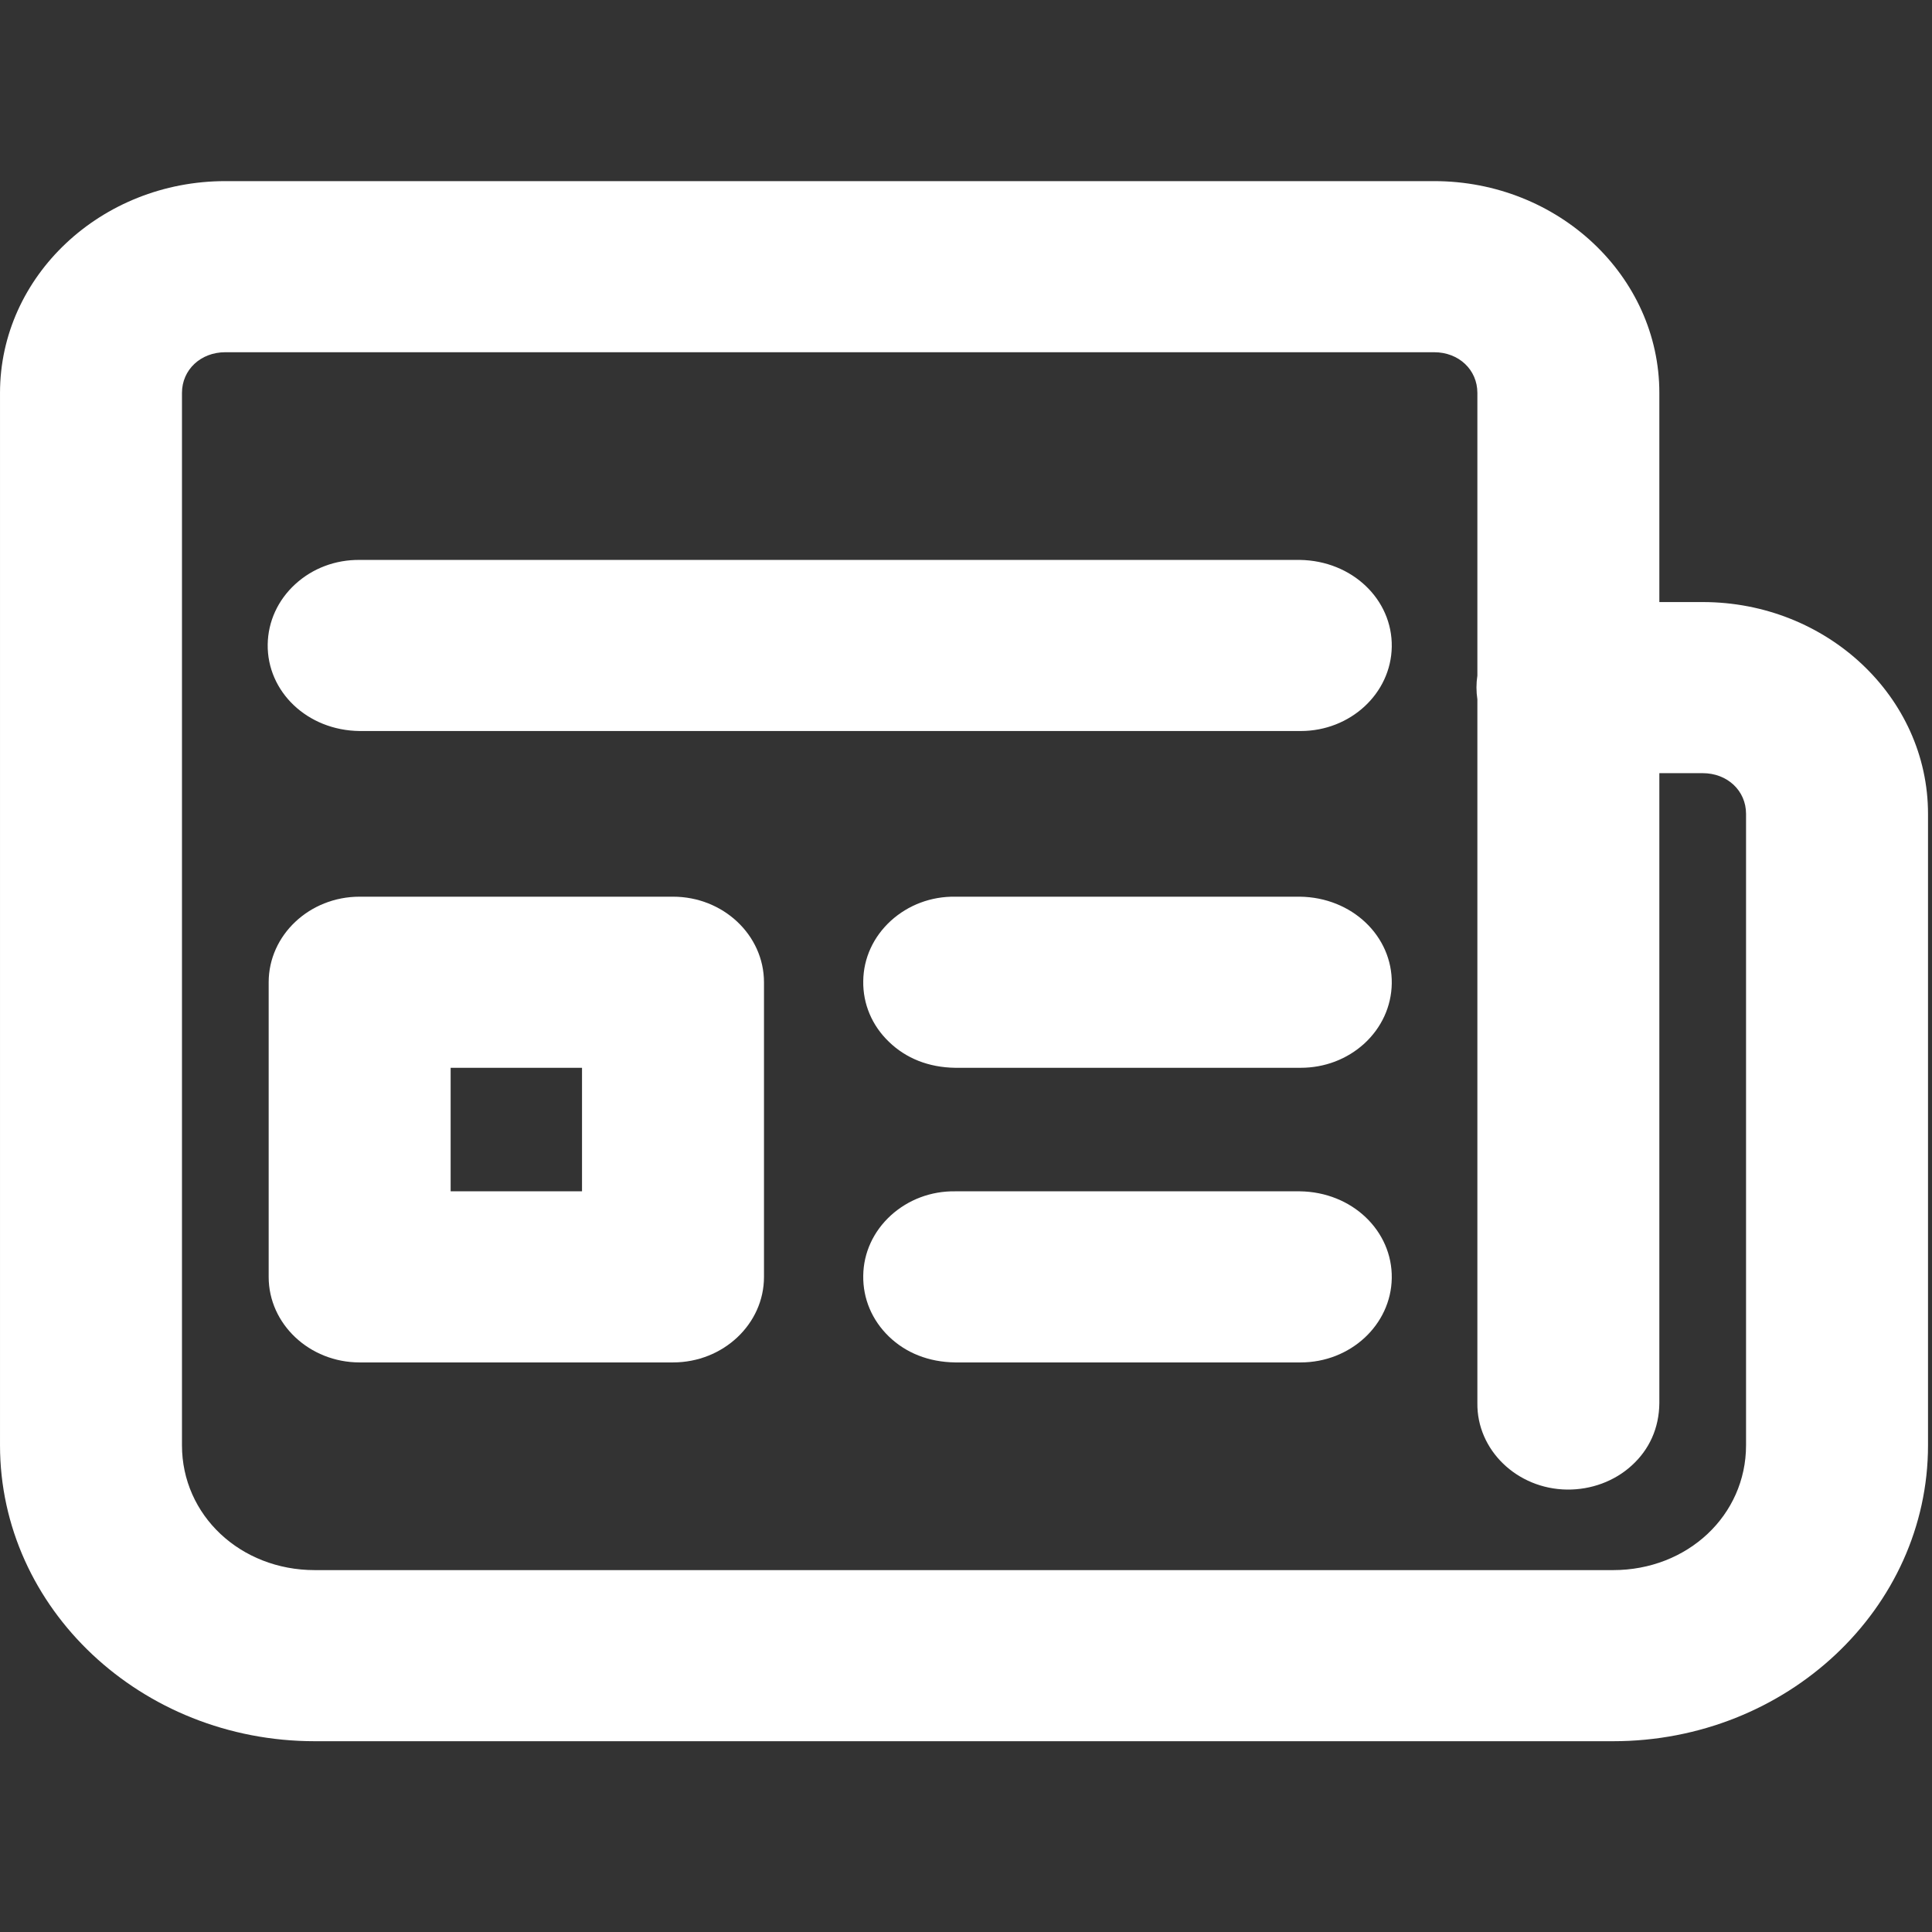 <?xml version="1.0" encoding="UTF-8"?>
<svg width="16px" height="16px" viewBox="0 0 16 16" version="1.1" xmlns="http://www.w3.org/2000/svg" xmlns:xlink="http://www.w3.org/1999/xlink">
    <rect x="0" y="0" width="16" height="16" fill="#333333" stroke="none"/>
    <title>Icon/Mini/News/Negative</title>
    <g id="Icon/Mini/News/Negative" stroke="none" stroke-width="1" fill="none" fill-rule="evenodd">
        <g id="Group-7" transform="translate(0, 1.5)" fill="#FFFFFF">
            <path d="M3.732,8.366 L4.82,8.366 L4.82,7.343 L3.732,7.343 L3.732,8.366 Z M5.574,5.926 L2.978,5.926 C2.563,5.926 2.225,6.244 2.225,6.635 L2.225,9.075 C2.225,9.465 2.563,9.783 2.978,9.783 L5.574,9.783 C5.989,9.783 6.327,9.465 6.327,9.075 L6.327,6.635 C6.327,6.244 5.989,5.926 5.574,5.926 L5.574,5.926 Z" id="Fill-1"></path>
            <path d="M10.764,8.366 L7.911,8.366 C7.71,8.363 7.521,8.435 7.377,8.566 C7.233,8.698 7.151,8.875 7.149,9.065 C7.146,9.254 7.221,9.433 7.362,9.569 C7.502,9.704 7.69,9.78 7.91,9.783 L10.761,9.783 L10.772,9.783 C11.183,9.783 11.52,9.472 11.526,9.085 C11.532,8.694 11.198,8.371 10.764,8.366" id="Fill-3"></path>
            <path d="M12.235,4.292 L12.235,10.118 C12.229,10.508 12.563,10.831 12.978,10.836 C13.176,10.838 13.37,10.768 13.514,10.636 C13.659,10.504 13.74,10.327 13.742,10.12 L13.742,4.903 L14.101,4.903 C14.305,4.903 14.46,5.048 14.46,5.24 L14.46,10.469 C14.46,11.049 13.976,11.503 13.359,11.503 L2.607,11.503 C1.991,11.503 1.507,11.049 1.507,10.469 L1.507,1.754 C1.507,1.562 1.662,1.417 1.866,1.417 L11.877,1.417 C12.081,1.417 12.235,1.562 12.235,1.754 L12.235,4.095 C12.225,4.16 12.225,4.227 12.235,4.292 M14.101,3.486 L13.742,3.486 L13.742,1.754 C13.742,0.787 12.905,-3.71428571e-05 11.877,-3.71428571e-05 L1.866,-3.71428571e-05 C0.837,-3.71428571e-05 7.90123457e-05,0.787 7.90123457e-05,1.754 L7.90123457e-05,10.469 C7.90123457e-05,11.821 1.17,12.92 2.607,12.92 L13.359,12.92 C14.797,12.92 15.967,11.821 15.967,10.469 L15.967,5.24 C15.967,4.273 15.13,3.486 14.101,3.486" id="Fill-4"></path>
            <path d="M10.764,5.926 L7.911,5.926 C7.71,5.923 7.521,5.995 7.377,6.126 C7.233,6.258 7.151,6.435 7.149,6.625 C7.146,6.814 7.221,6.993 7.362,7.128 C7.502,7.264 7.69,7.34 7.91,7.343 L10.761,7.343 C10.765,7.343 10.769,7.343 10.772,7.343 C10.97,7.343 11.156,7.272 11.298,7.143 C11.442,7.011 11.523,6.834 11.526,6.645 C11.532,6.254 11.198,5.931 10.764,5.926" id="Fill-5"></path>
            <path d="M10.764,3.137 L2.979,3.137 C2.778,3.135 2.589,3.206 2.445,3.338 C2.301,3.47 2.22,3.647 2.217,3.836 C2.211,4.227 2.544,4.549 2.978,4.554 L10.761,4.554 C10.765,4.554 10.769,4.554 10.772,4.554 C11.183,4.554 11.52,4.243 11.526,3.856 C11.532,3.465 11.198,3.143 10.764,3.137" id="Fill-6"></path>
        </g>
    </g>
</svg>